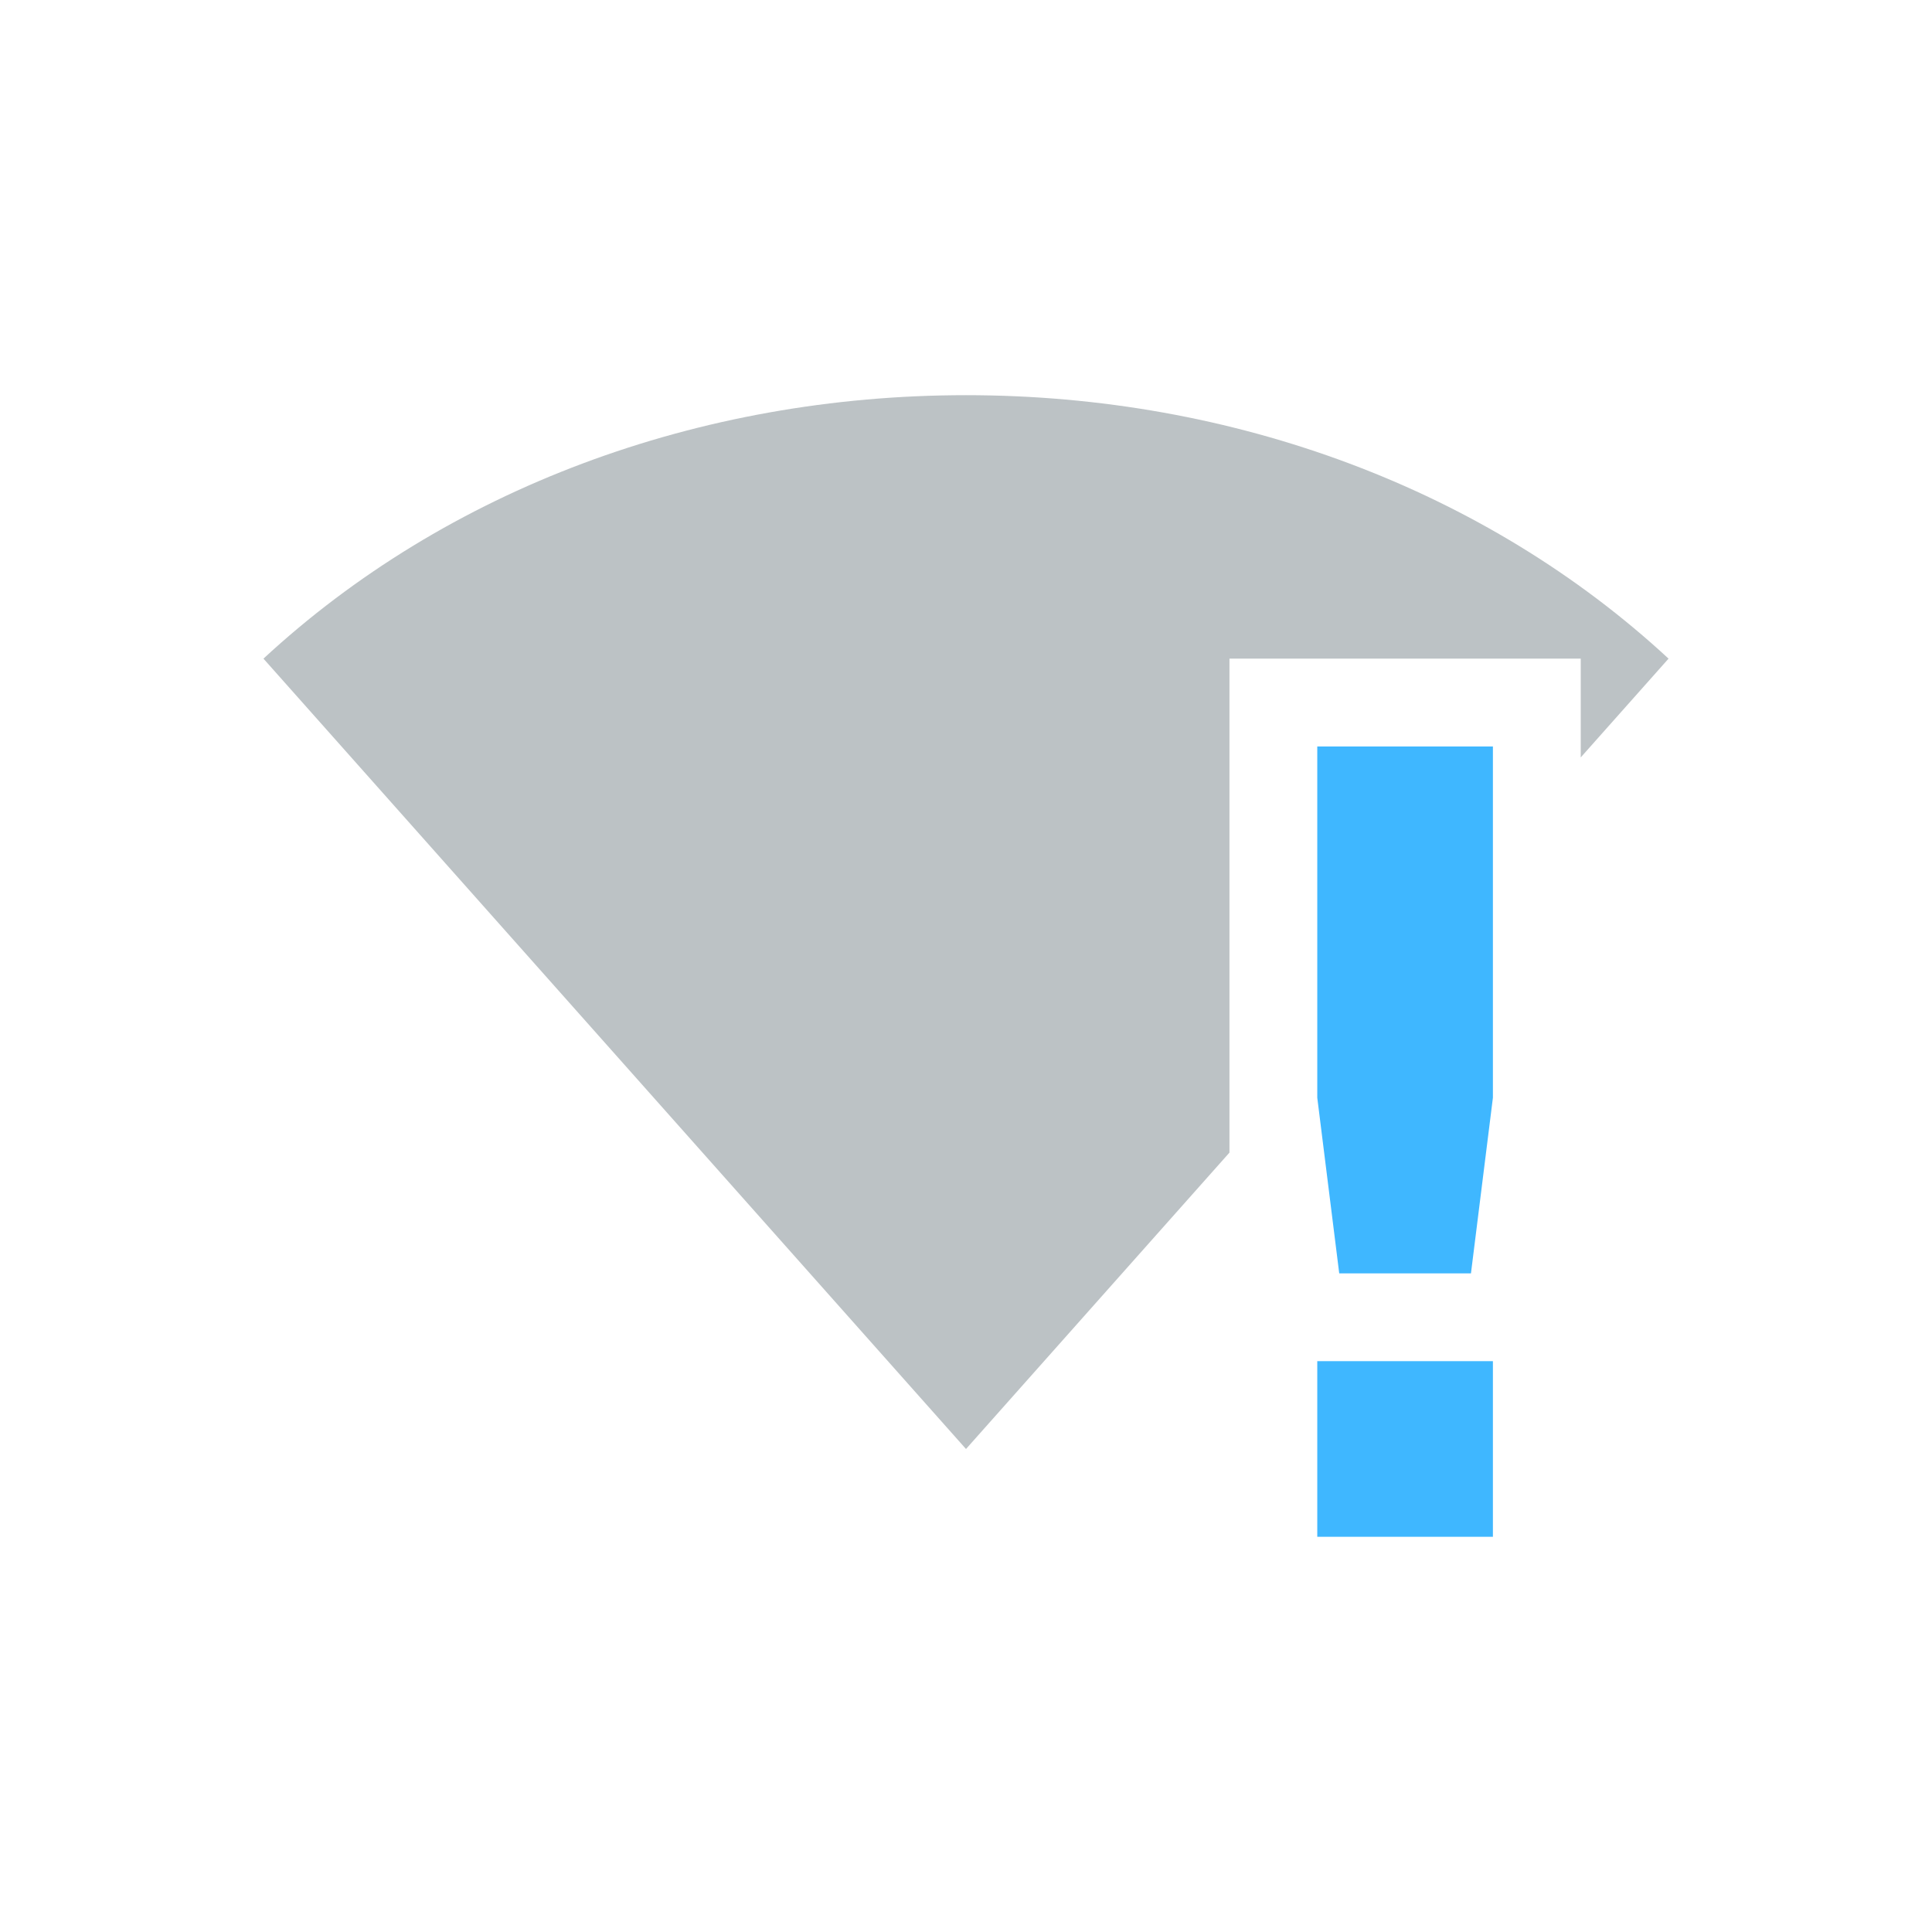 <?xml version="1.0" encoding="UTF-8" standalone="no"?>
<svg
   xmlns:dc="http://purl.org/dc/elements/1.1/"
   xmlns:cc="http://creativecommons.org/ns#"
   xmlns:rdf="http://www.w3.org/1999/02/22-rdf-syntax-ns#"
   xmlns:svg="http://www.w3.org/2000/svg"
   xmlns="http://www.w3.org/2000/svg"
   xmlns:sodipodi="http://sodipodi.sourceforge.net/DTD/sodipodi-0.dtd"
   xmlns:inkscape="http://www.inkscape.org/namespaces/inkscape"
   width="22"
   height="22"
   version="1.1"
   id="svg6"
   sodipodi:docname="network-wireless-error-symbolic.svg"
   inkscape:version="0.92.4 5da689c313, 2019-01-14">
  <defs
     id="defs10" />
  <sodipodi:namedview
     pagecolor="#ffffff"
     bordercolor="#666666"
     borderopacity="1"
     objecttolerance="10"
     gridtolerance="10"
     guidetolerance="10"
     inkscape:pageopacity="0"
     inkscape:pageshadow="2"
     inkscape:window-width="769"
     inkscape:window-height="515"
     id="namedview8"
     showgrid="false"
     inkscape:zoom="10.727273"
     inkscape:cx="9.5324371"
     inkscape:cy="11"
     inkscape:window-x="0"
     inkscape:window-y="28"
     inkscape:window-maximized="0"
     inkscape:current-layer="g824" />
  <g
     id="g824"
     transform="translate(3,2.5)">
    <path
       id="path2"
       d="M 8,2 C 4.949,2 2.081,3.073 0,5 l 8,9 3,-3.375 V 5 h 4 V 6.125 L 16,5 C 13.919,3.073 11.051,2 8,2 Z"
       style="opacity:0.3;fill:#1e333d;fill-opacity:1"
       inkscape:connector-curvature="0" />
    <path
       id="path4"
       d="m 12,6 v 4 l 0.25,2 h 1.5 L 14,10 V 6 Z m 0,7 v 2 h 2 v -2 z"
       class="warning"
       style="fill:#3fb7ff;fill-opacity:1"
       inkscape:connector-curvature="0" />
  </g>
</svg>
